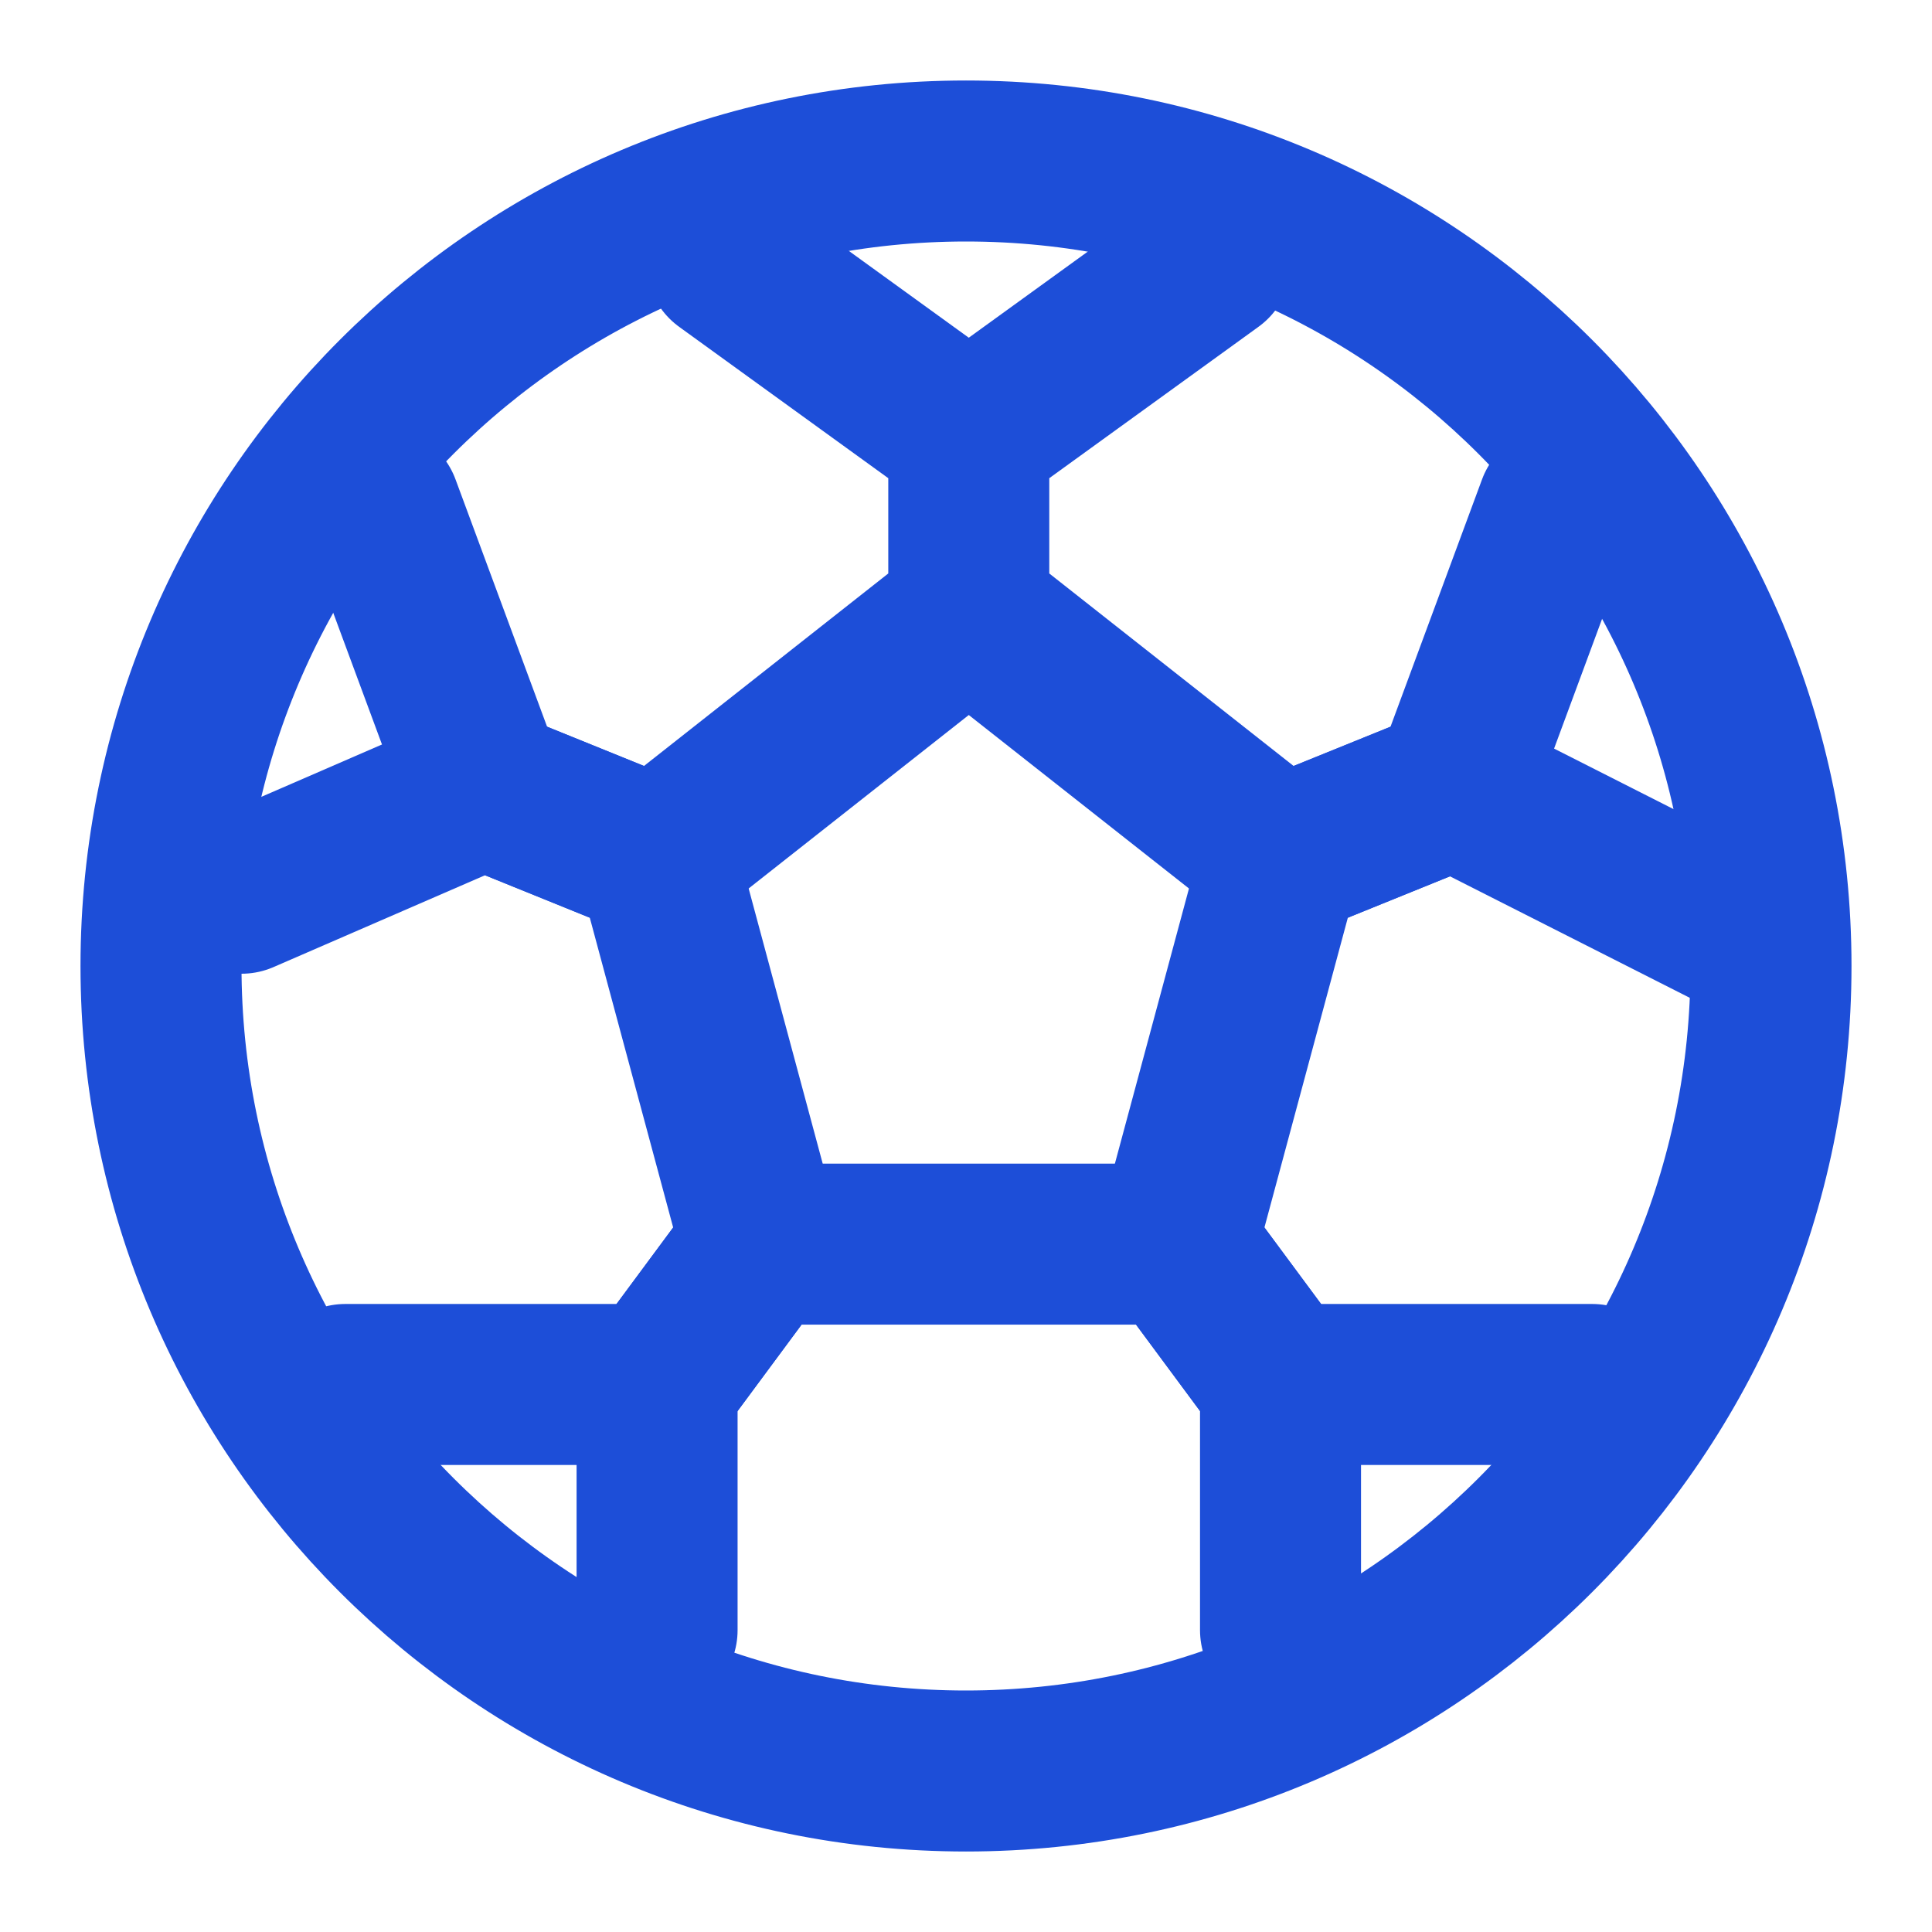 <svg xmlns="http://www.w3.org/2000/svg" width="48" height="48" viewBox="0 0 48 48"><g fill="none" stroke="#1d4ed8" stroke-linecap="round" stroke-linejoin="round" stroke-width="4"><path d="M24 44c11.046 0 20-8.954 20-20S35.046 4 24 4S4 12.954 4 24s8.954 20 20 20"/><path d="m30.093 6.5l-6.024 4.359v4.359l7.745 6.102l4.302-1.743l2.581-6.974M18.046 6.5l6.023 4.359v4.359l-7.744 6.102l-4.302-1.743l-2.582-6.974"/><path d="m6 22.192l6.023-2.615l4.303 1.743l2.581 9.59l-2.581 3.487H8.58"/><path d="M16.325 40.5v-6.103l2.582-3.487h10.325l2.582 3.487V40.5"/><path d="M39.558 34.397h-7.744l-2.582-3.487l2.582-9.59l4.302-1.743L43 23.064"/></g></svg>